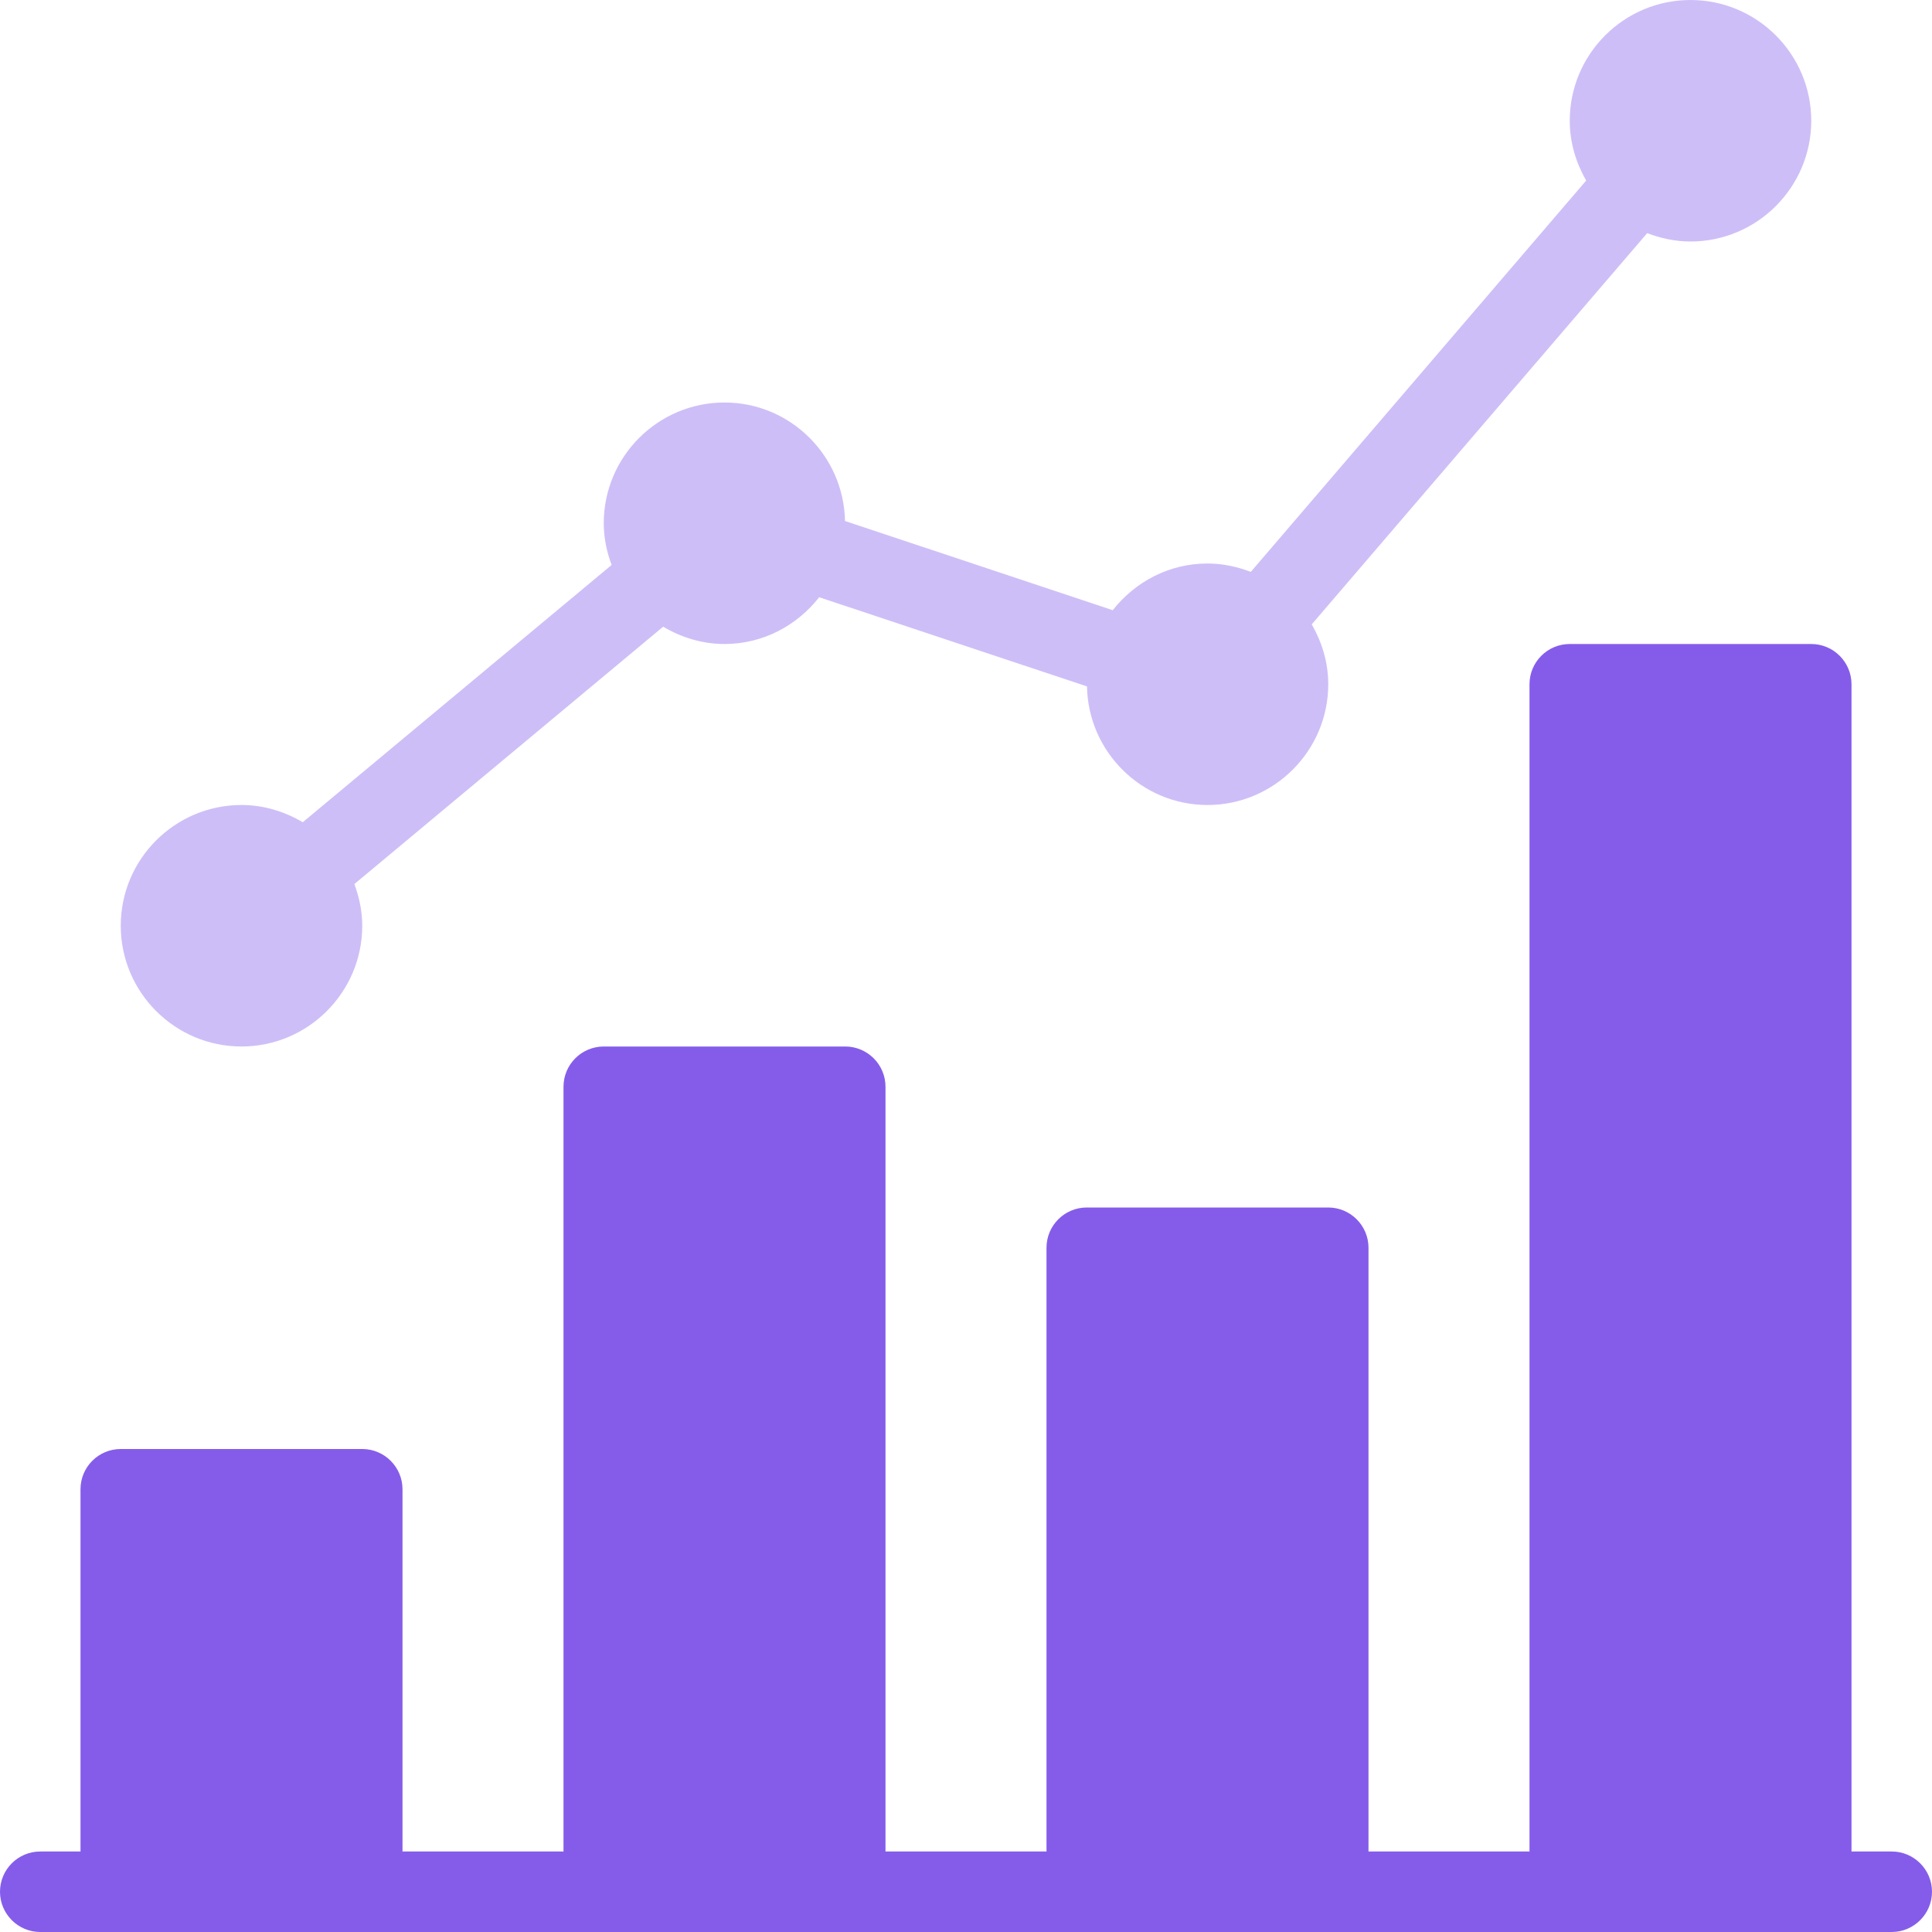<svg xmlns="http://www.w3.org/2000/svg" width="48" height="48" viewBox="0 0 48 48"><g fill="none" fill-rule="evenodd"><path fill="#855CEA" d="M46,46 L46,17 C46,16.448 45.55,16 45,16 L39,16 C38.448,16 38,16.448 38,17 L38,46 L34,46 L34,31 C34,30.448 33.55,30 33,30 L27,30 C26.448,30 26,30.448 26,31 L26,46 L22,46 L22,27 C22,26.448 21.55,26 21,26 L15,26 C14.448,26 14,26.448 14,27 L14,46 L10,46 L10,37 C10,36.448 9.55,36 9,36 L3,36 C2.448,36 2,36.448 2,37 L2,46 L1,46 C0.448,46 0,46.448 0,47 C0,47.55 0.448,48 1,48 L47,48 C47.55,48 48,47.55 48,47 C48,46.448 47.55,46 47,46 L46,46 Z"/><path fill="#CEBEF7" d="M6,26 C7.652,26 9,24.654 9,23 C9,22.636 8.924,22.288 8.804,21.964 L16.476,15.57 C16.926,15.836 17.442,16 18,16 C18.958,16 19.802,15.54 20.352,14.838 L27.006,17.054 C27.036,18.682 28.364,20 30,20 C31.652,20 33,18.654 33,17 C33,16.456 32.844,15.956 32.59,15.512 L40.924,5.792 C41.258,5.92 41.62,6 42,6 C43.652,6 45,4.654 45,3 C45,1.344 43.652,0 42,0 C40.346,0 39,1.344 39,3 C39,3.542 39.156,4.046 39.408,4.486 L31.076,14.208 C30.74,14.08 30.378,14 30,14 C29.042,14 28.198,14.458 27.646,15.16 L20.994,12.944 C20.962,11.318 19.634,10 18,10 C16.346,10 15,11.344 15,13 C15,13.364 15.074,13.712 15.196,14.036 L7.522,20.428 C7.074,20.164 6.556,20 6,20 C4.346,20 3,21.344 3,23 C3,24.654 4.346,26 6,26"/></g></svg>